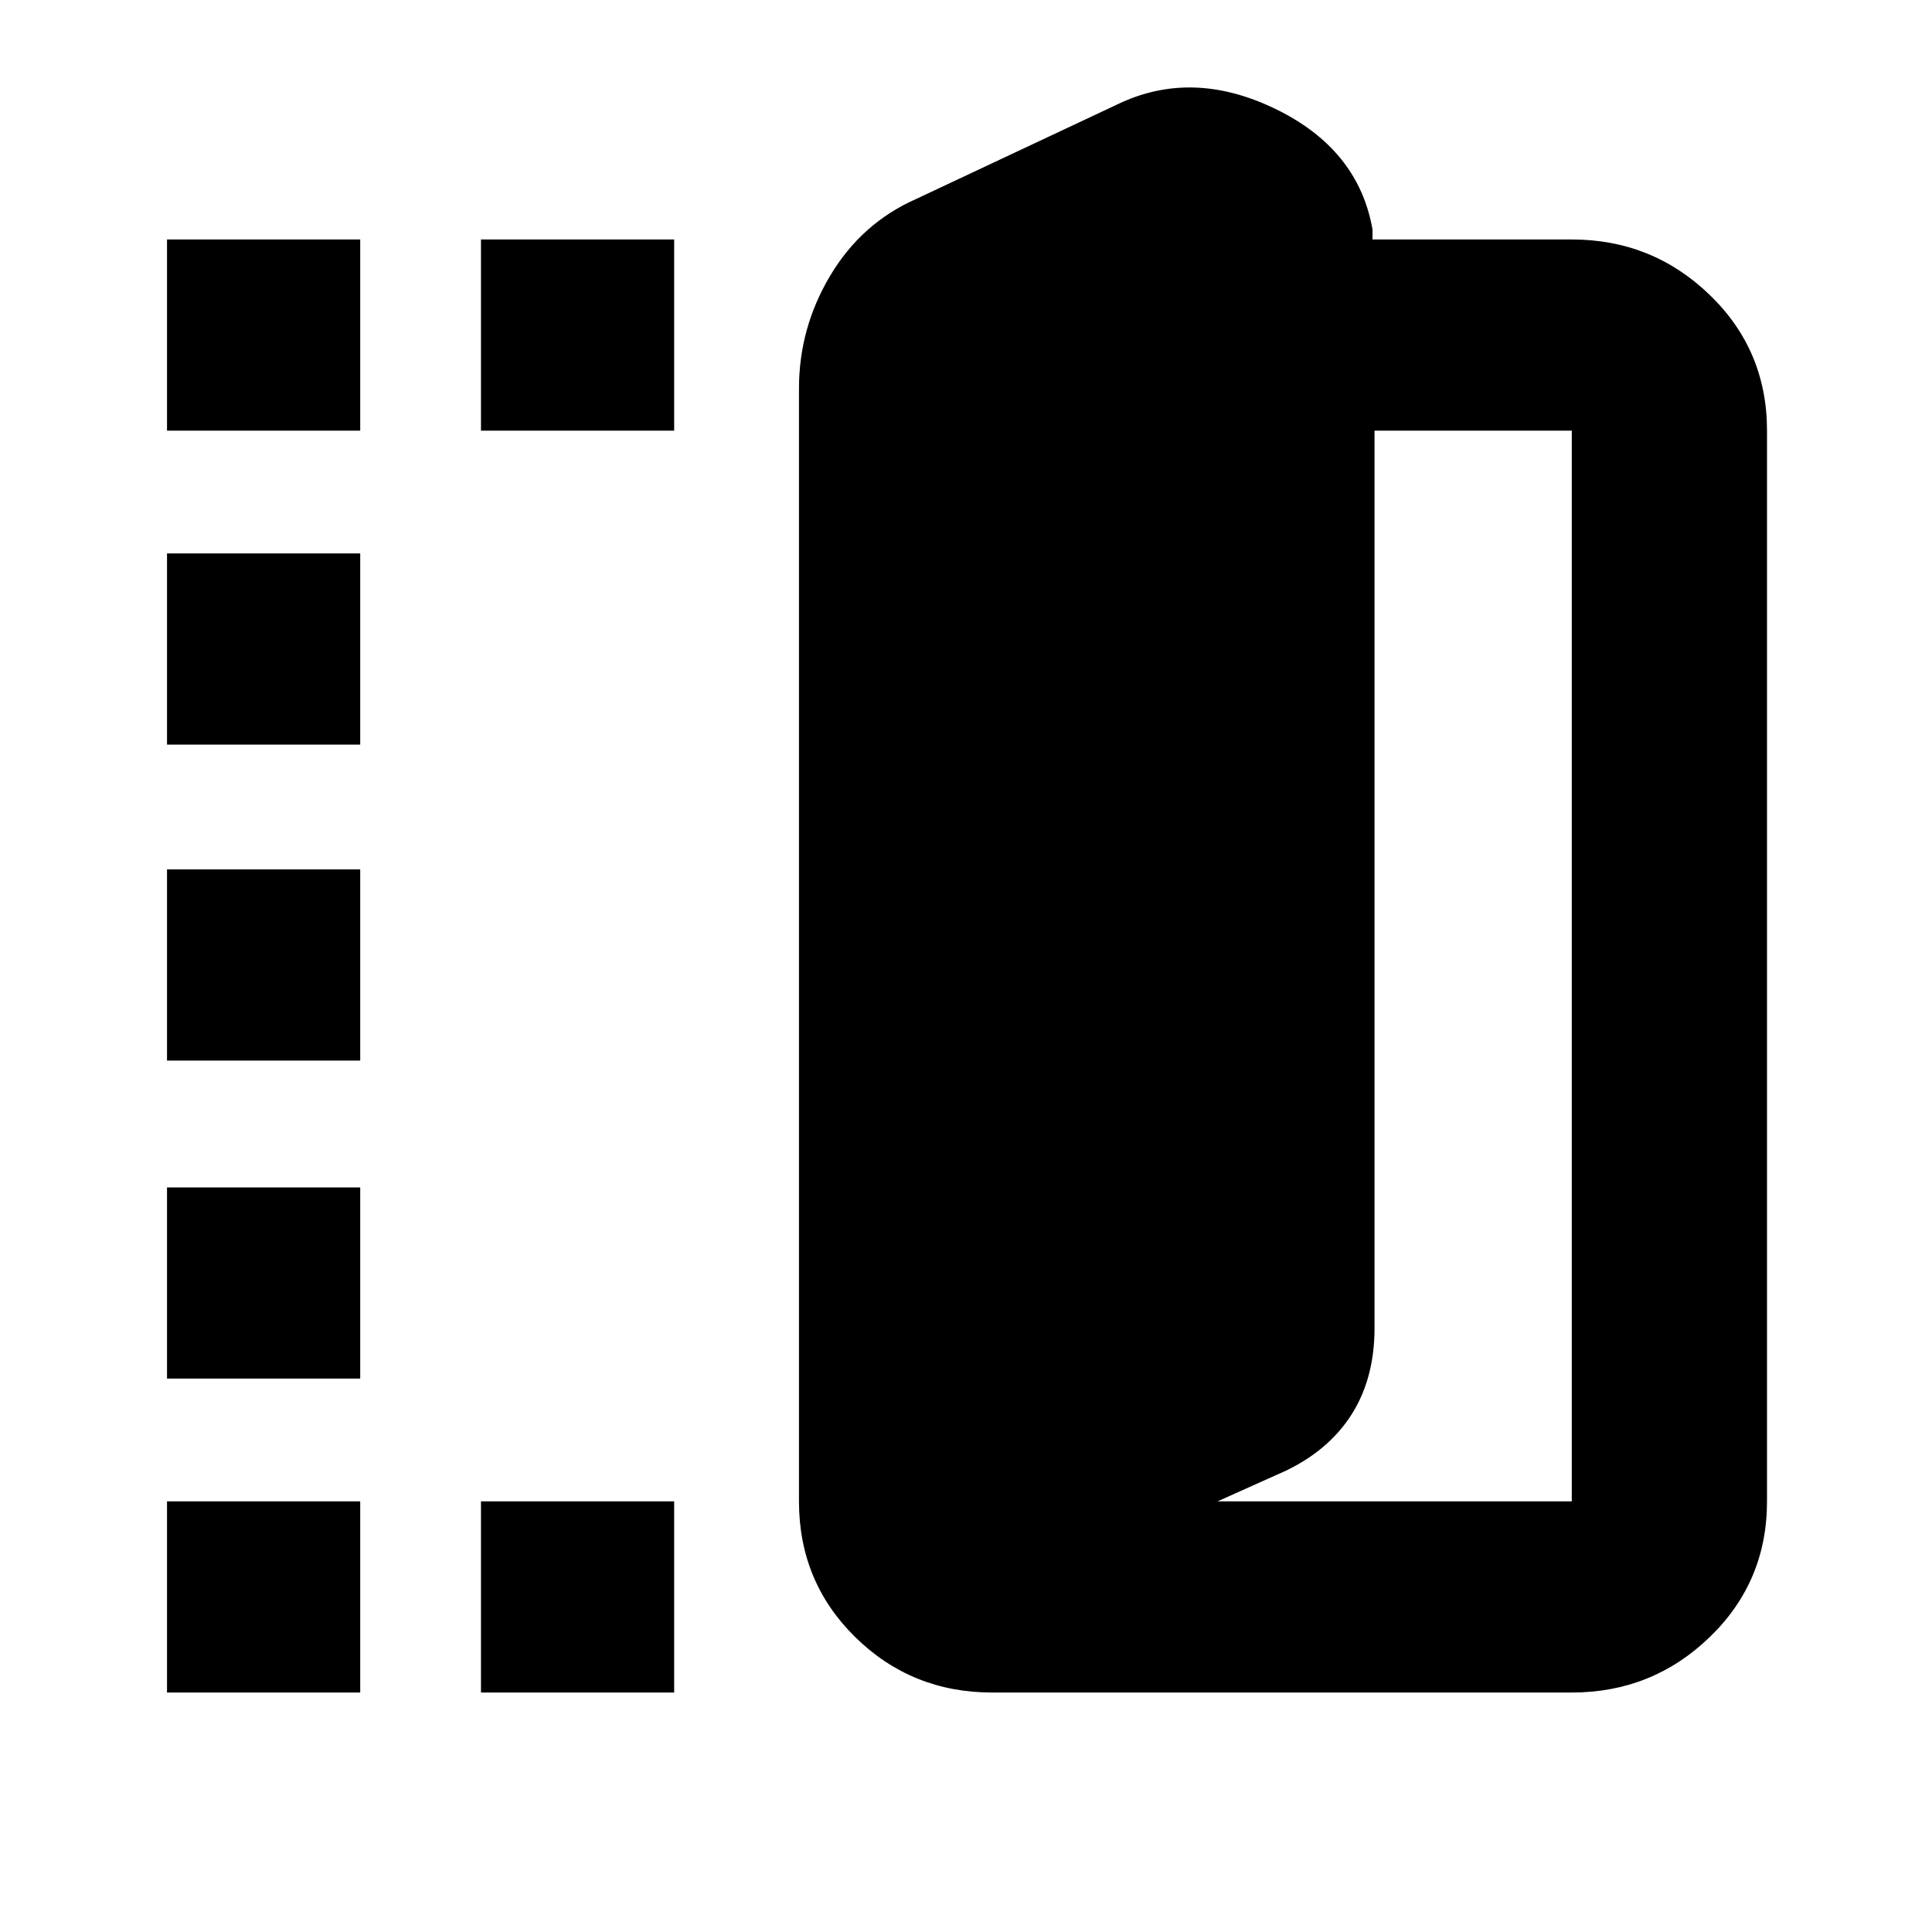 <svg xmlns="http://www.w3.org/2000/svg" height="20" width="20"><path d="M10.271 17.521q-.833 0-1.417-.573-.583-.573-.583-1.406V4.021q0-.625.323-1.167t.885-.792l2.083-.979q.771-.375 1.636.042.864.417 1.01 1.25v.104h2.063q.833 0 1.427.573.594.573.594 1.406v11.084q0 .833-.594 1.406t-1.427.573Zm2.333-1.979h3.667V4.458h-2.042v9.292q0 .542-.26.927-.261.385-.761.594ZM1.729 4.458V2.479h2v1.979Zm0 13.063v-1.979h2v1.979Zm0-3.25v-1.979h2v1.979Zm0-3.292V9h2v1.979Zm0-3.271V5.729h2v1.979Zm3.25-3.25V2.479h2v1.979Zm0 13.063v-1.979h2v1.979Z"/></svg>